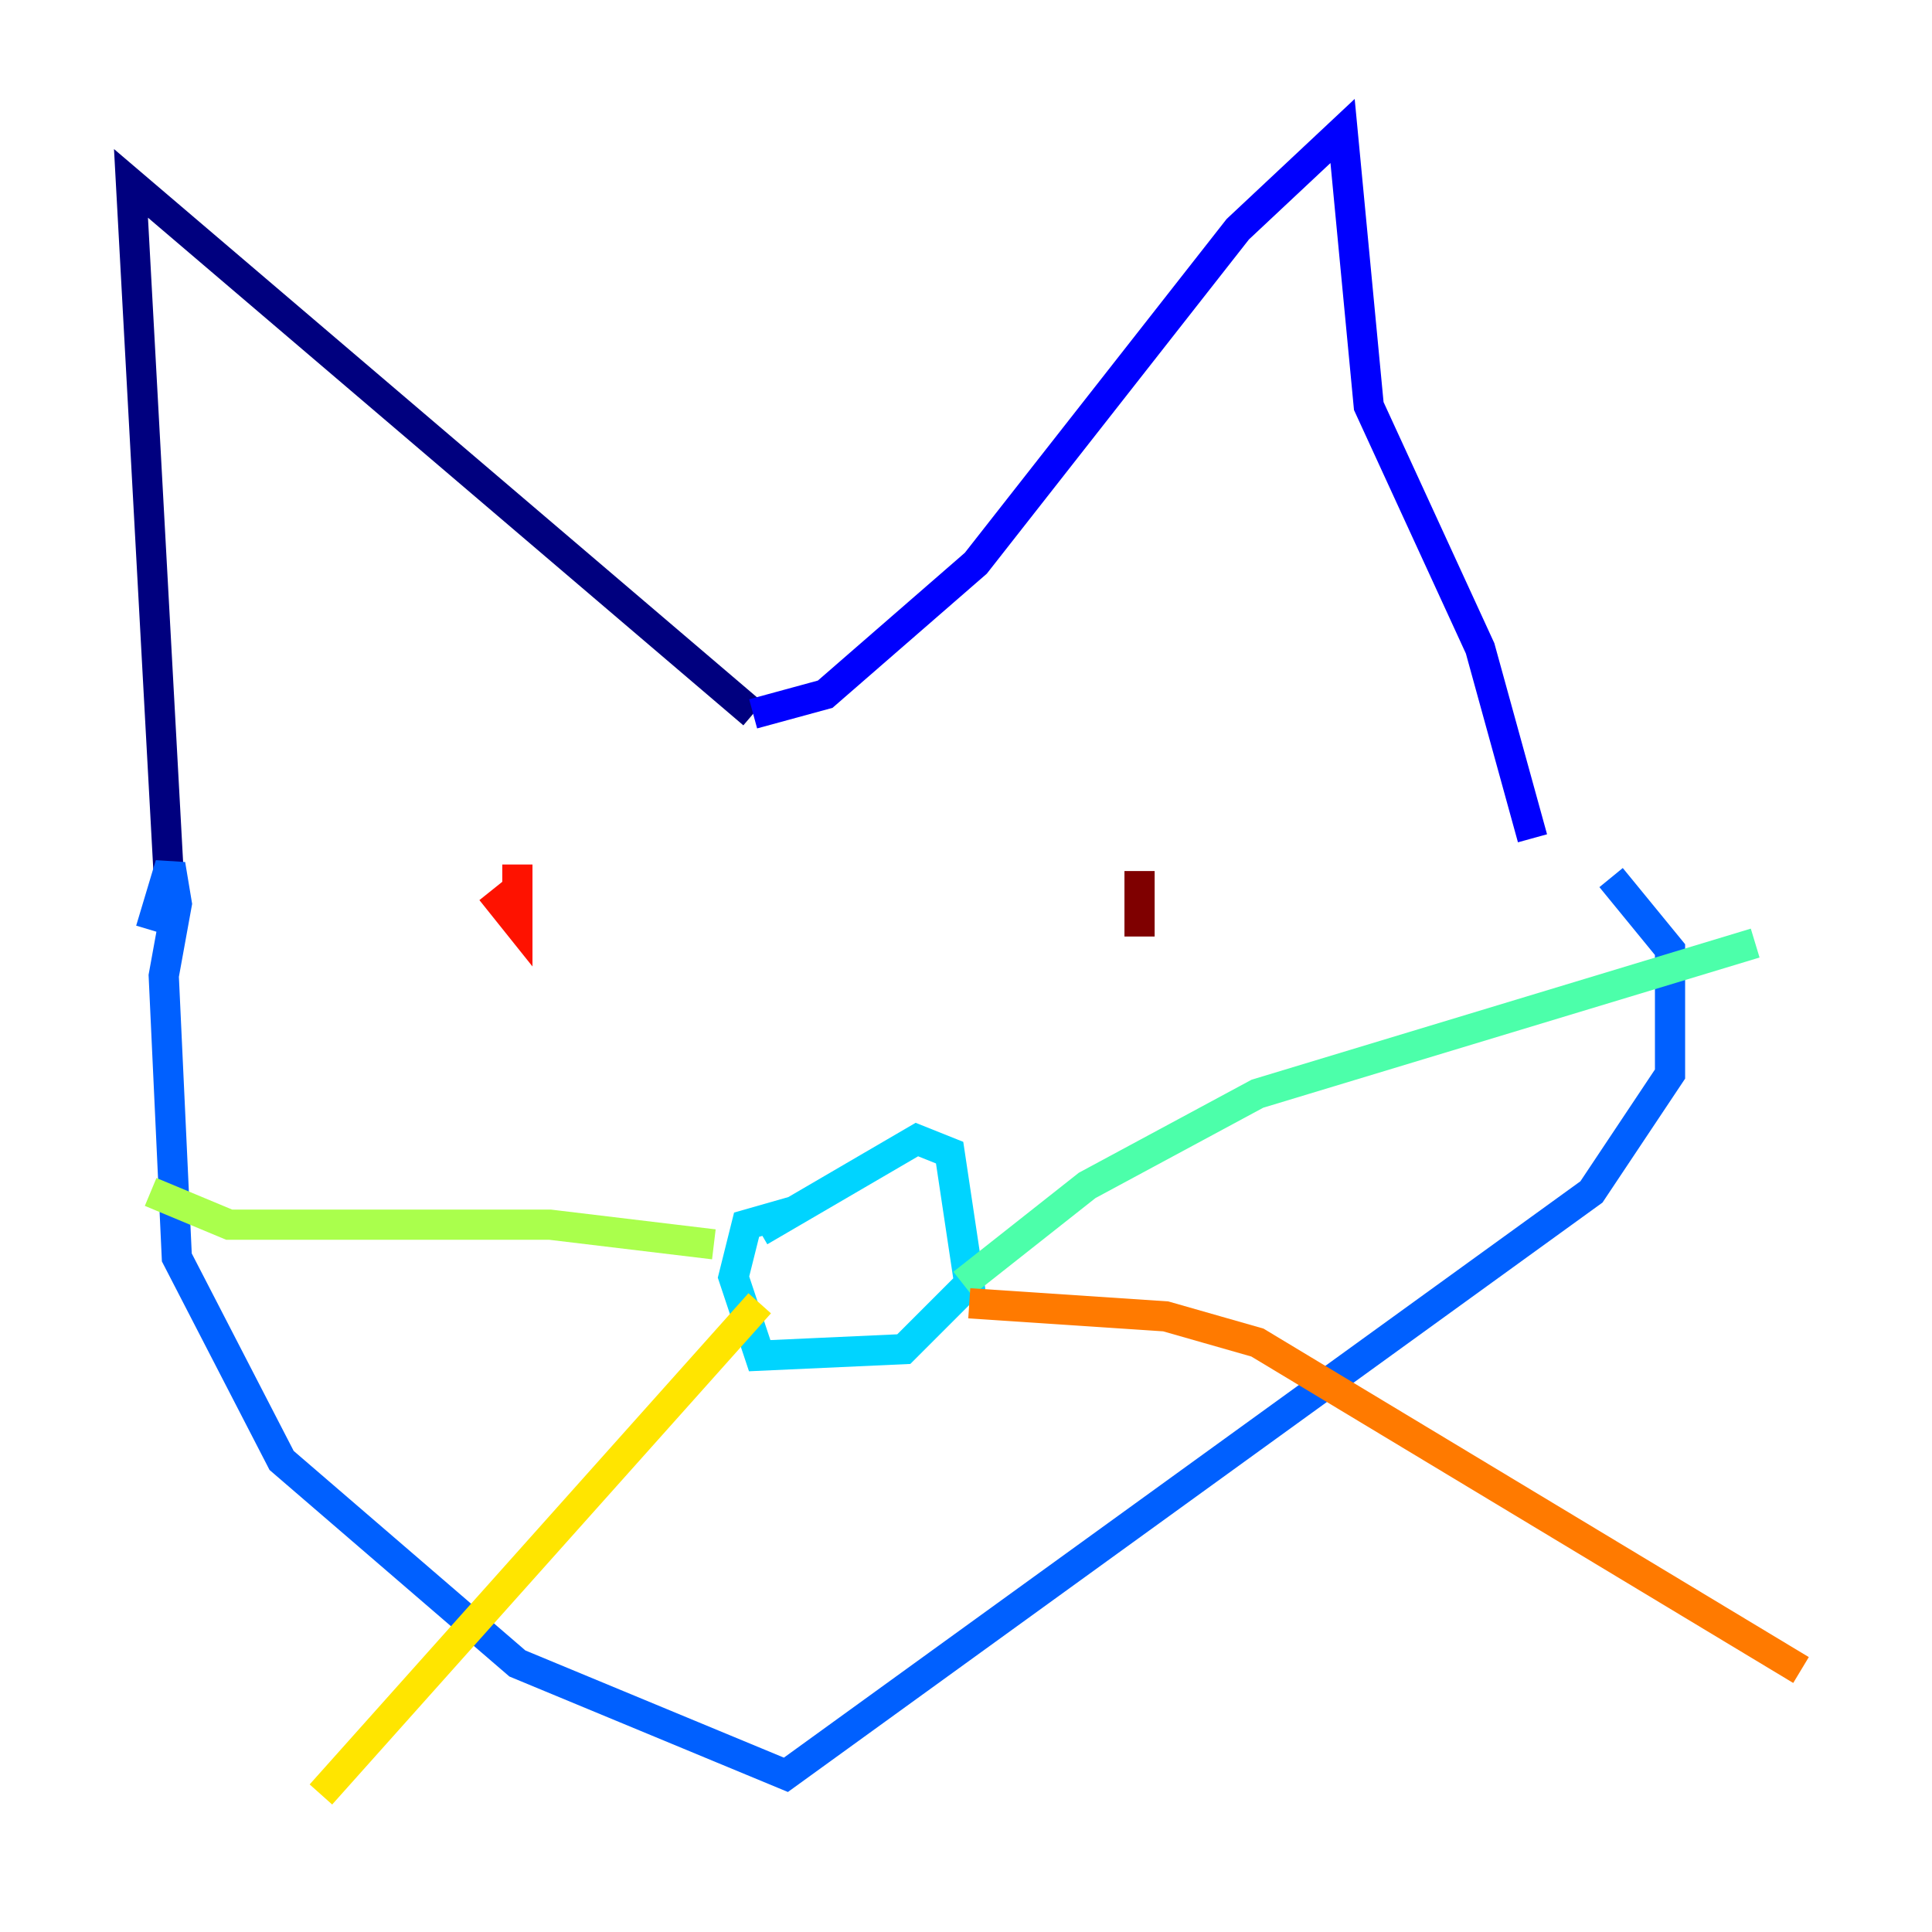 <?xml version="1.0" encoding="utf-8" ?>
<svg baseProfile="tiny" height="128" version="1.2" viewBox="0,0,128,128" width="128" xmlns="http://www.w3.org/2000/svg" xmlns:ev="http://www.w3.org/2001/xml-events" xmlns:xlink="http://www.w3.org/1999/xlink"><defs /><polyline fill="none" points="11.281,59.878 8.678,12.149 49.898,47.295" stroke="#00007f" stroke-width="2" /><polyline fill="none" points="49.898,47.295 54.671,45.993 64.651,37.315 82.007,15.186 88.949,8.678 90.685,26.902 98.061,42.956 101.532,55.539" stroke="#0000fe" stroke-width="2" /><polyline fill="none" points="9.98,61.614 11.281,57.275 11.715,59.878 10.848,64.651 11.715,83.308 18.658,96.759 34.278,110.21 52.068,117.586 105.437,78.969 110.644,71.159 110.644,62.915 106.739,58.142" stroke="#0060ff" stroke-width="2" /><polyline fill="none" points="50.332,81.573 60.746,75.498 62.915,76.366 64.217,85.044 59.878,89.383 50.332,89.817 48.597,84.61 49.464,81.139 52.502,80.271" stroke="#00d4ff" stroke-width="2" /><polyline fill="none" points="63.783,85.044 72.027,78.536 83.308,72.461 116.285,62.481" stroke="#4cffaa" stroke-width="2" /><polyline fill="none" points="47.295,82.441 36.447,81.139 15.186,81.139 9.98,78.969" stroke="#aaff4c" stroke-width="2" /><polyline fill="none" points="50.332,86.346 21.261,118.888" stroke="#ffe500" stroke-width="2" /><polyline fill="none" points="64.217,86.346 77.234,87.214 83.308,88.949 119.322,110.644" stroke="#ff7a00" stroke-width="2" /><polyline fill="none" points="32.542,59.01 34.278,61.18 34.278,57.275" stroke="#fe1200" stroke-width="2" /><polyline fill="none" points="75.498,62.047 75.498,57.709" stroke="#7f0000" stroke-width="2" /></svg>